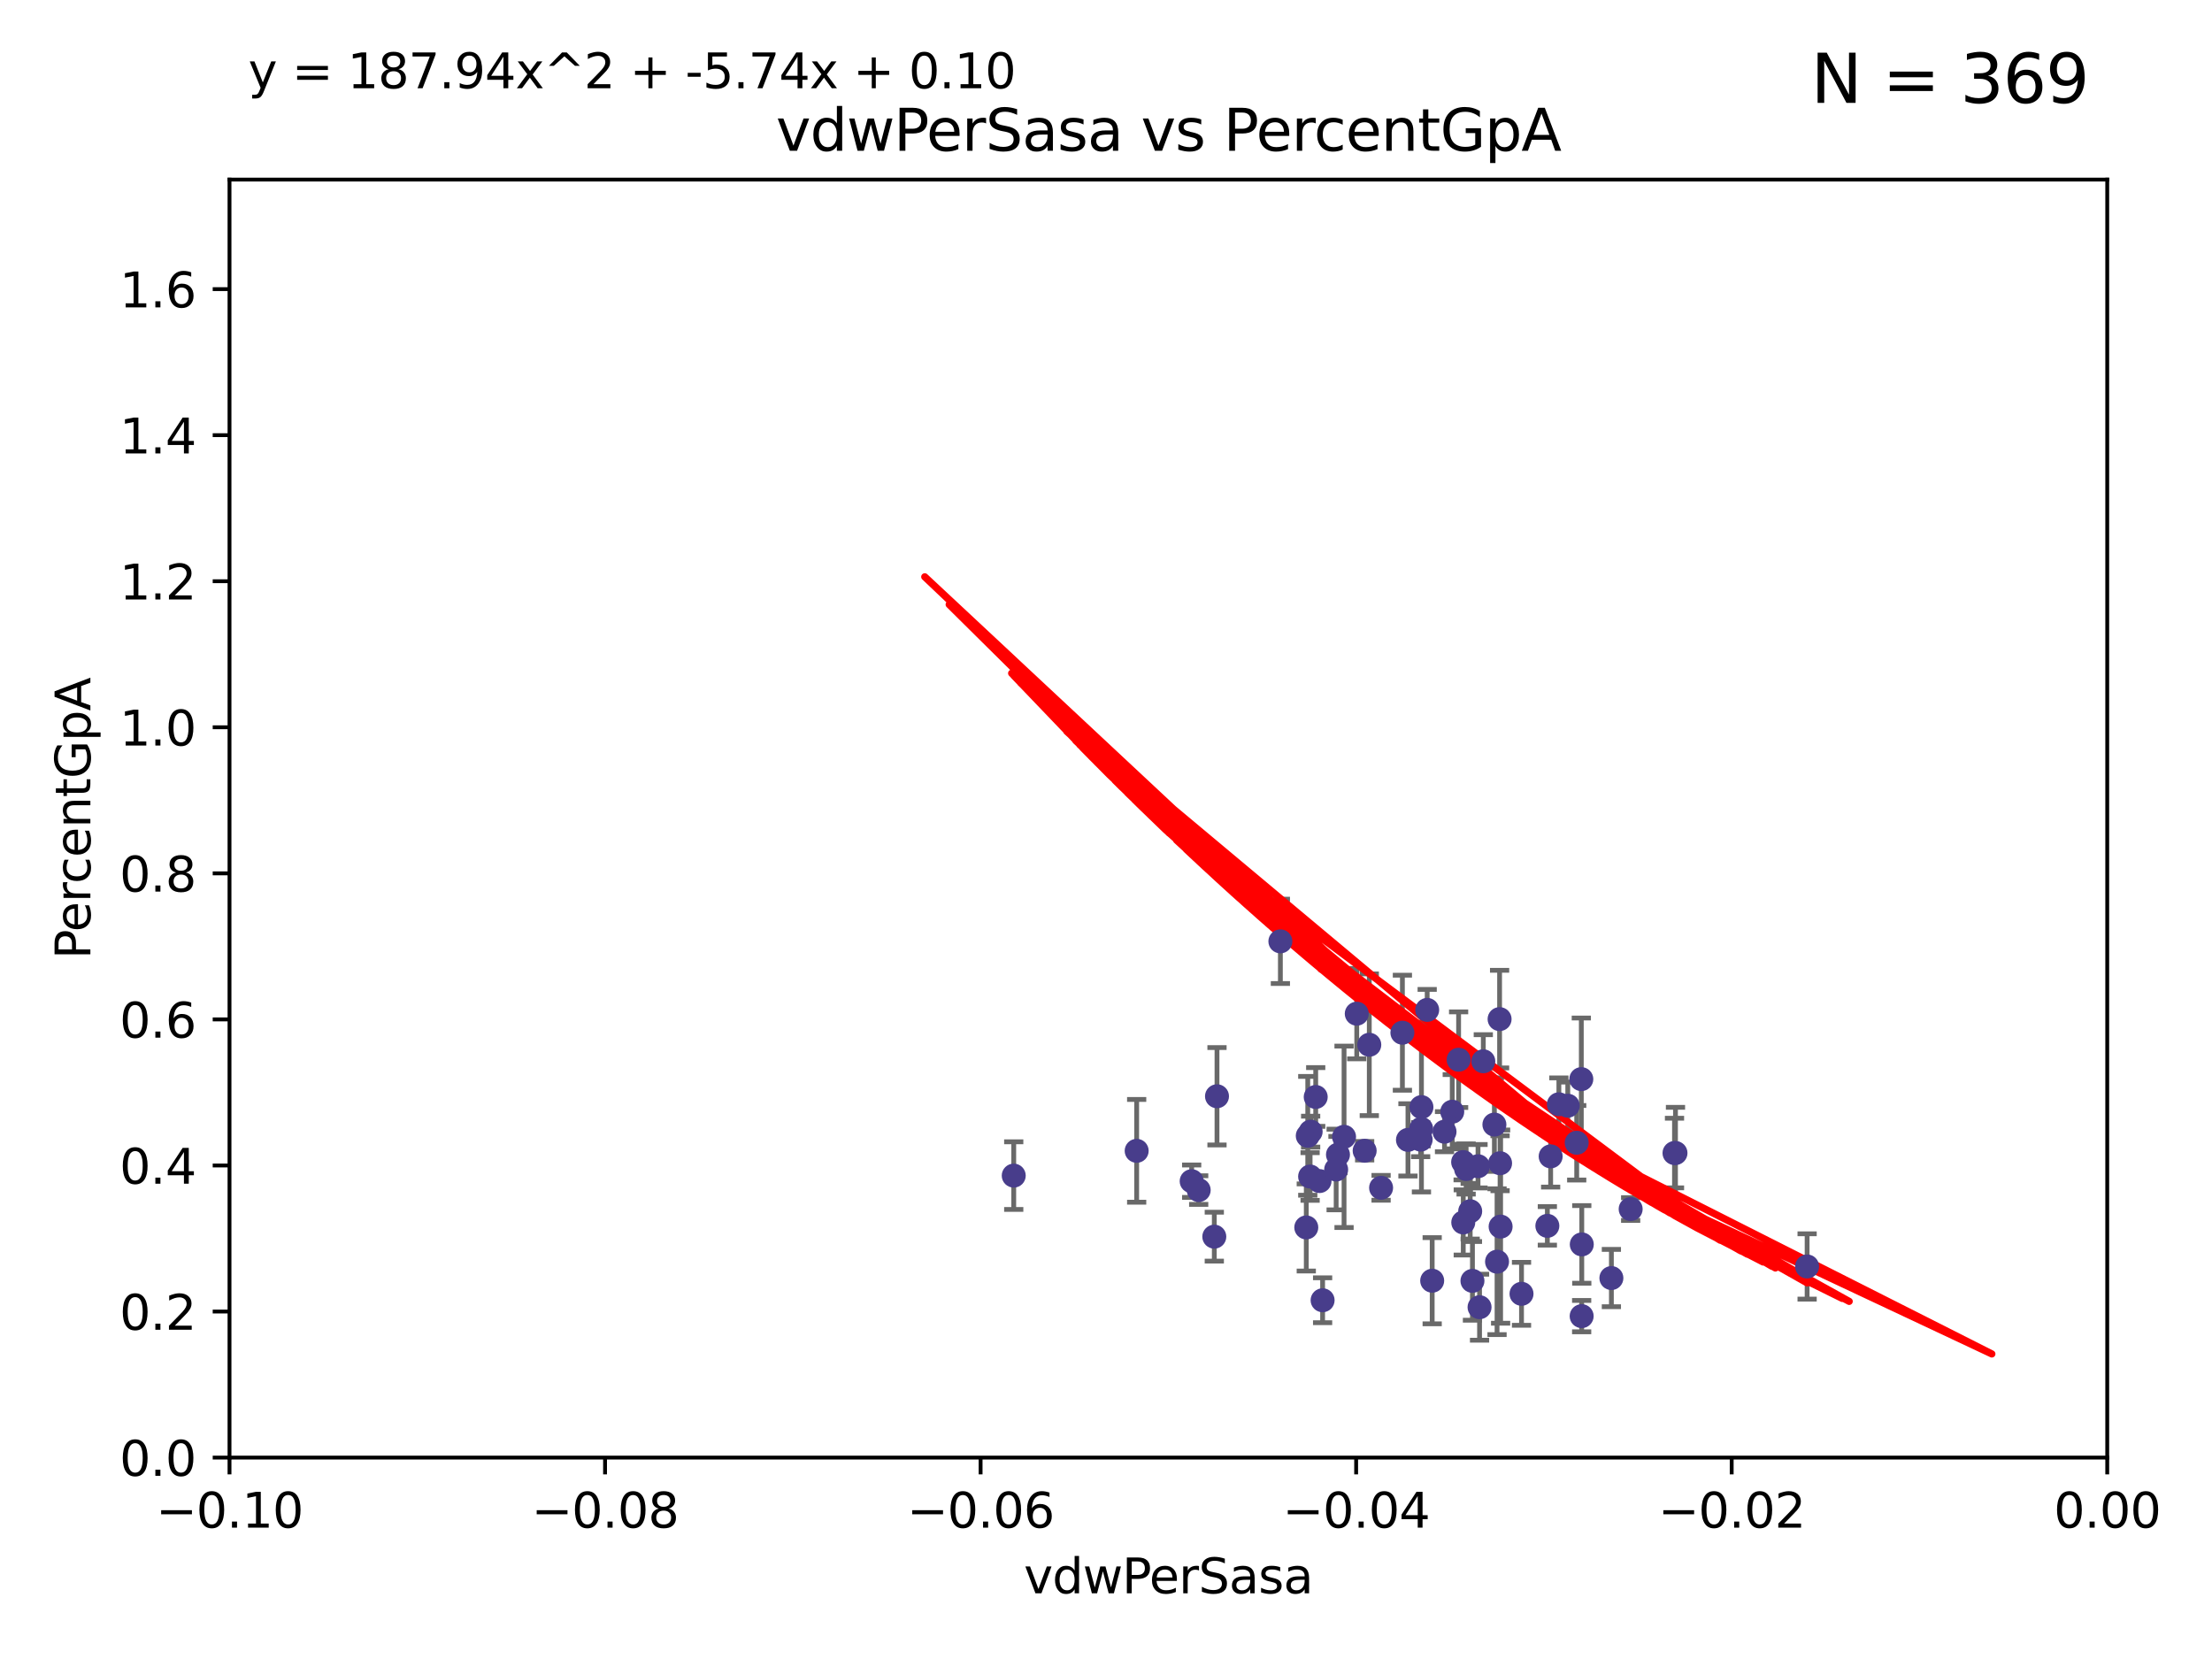<?xml version="1.0" encoding="utf-8" standalone="no"?>
<!DOCTYPE svg PUBLIC "-//W3C//DTD SVG 1.1//EN"
  "http://www.w3.org/Graphics/SVG/1.1/DTD/svg11.dtd">
<svg xmlns:xlink="http://www.w3.org/1999/xlink" width="460.8pt" height="345.6pt" viewBox="0 0 460.8 345.6" xmlns="http://www.w3.org/2000/svg" version="1.1">
 <defs>
  <style type="text/css">*{stroke-linejoin: round; stroke-linecap: butt}</style>
 </defs>
 <g id="figure_1">
  <g id="patch_1">
   <path d="M 0 345.6 
L 460.8 345.6 
L 460.8 0 
L 0 0 
z
" style="fill: #ffffff"/>
  </g>
  <g id="axes_1">
   <g id="patch_2">
    <path d="M 47.81 303.64 
L 438.975 303.64 
L 438.975 37.411 
L 47.81 37.411 
z
" style="fill: #ffffff"/>
   </g>
   <g id="PathCollection_1">
    <defs>
     <path id="m893c1c47be" d="M 0 1.118 
C 0.297 1.118 0.581 1 0.791 0.791 
C 1 0.581 1.118 0.297 1.118 0 
C 1.118 -0.297 1 -0.581 0.791 -0.791 
C 0.581 -1 0.297 -1.118 0 -1.118 
C -0.297 -1.118 -0.581 -1 -0.791 -0.791 
C -1 -0.581 -1.118 -0.297 -1.118 0 
C -1.118 0.297 -1 0.581 -0.791 0.791 
C -0.581 1 -0.297 1.118 0 1.118 
z
" style="stroke: #483d8b"/>
    </defs>
    <g clip-path="url(#p4c12f21aec)">
     <use xlink:href="#m893c1c47be" x="296.113" y="230.633" style="fill: #483d8b; stroke: #483d8b"/>
     <use xlink:href="#m893c1c47be" x="323.029" y="240.895" style="fill: #483d8b; stroke: #483d8b"/>
     <use xlink:href="#m893c1c47be" x="293.304" y="237.457" style="fill: #483d8b; stroke: #483d8b"/>
     <use xlink:href="#m893c1c47be" x="248.246" y="246.065" style="fill: #483d8b; stroke: #483d8b"/>
     <use xlink:href="#m893c1c47be" x="308.218" y="272.317" style="fill: #483d8b; stroke: #483d8b"/>
     <use xlink:href="#m893c1c47be" x="298.35" y="266.796" style="fill: #483d8b; stroke: #483d8b"/>
     <use xlink:href="#m893c1c47be" x="273.031" y="235.743" style="fill: #483d8b; stroke: #483d8b"/>
     <use xlink:href="#m893c1c47be" x="266.727" y="196.101" style="fill: #483d8b; stroke: #483d8b"/>
     <use xlink:href="#m893c1c47be" x="309" y="221.086" style="fill: #483d8b; stroke: #483d8b"/>
     <use xlink:href="#m893c1c47be" x="316.96" y="269.524" style="fill: #483d8b; stroke: #483d8b"/>
     <use xlink:href="#m893c1c47be" x="328.456" y="238.057" style="fill: #483d8b; stroke: #483d8b"/>
     <use xlink:href="#m893c1c47be" x="324.742" y="230.041" style="fill: #483d8b; stroke: #483d8b"/>
     <use xlink:href="#m893c1c47be" x="303.855" y="220.755" style="fill: #483d8b; stroke: #483d8b"/>
     <use xlink:href="#m893c1c47be" x="296.058" y="235.149" style="fill: #483d8b; stroke: #483d8b"/>
     <use xlink:href="#m893c1c47be" x="272.431" y="236.611" style="fill: #483d8b; stroke: #483d8b"/>
     <use xlink:href="#m893c1c47be" x="275.523" y="270.866" style="fill: #483d8b; stroke: #483d8b"/>
     <use xlink:href="#m893c1c47be" x="304.799" y="242.083" style="fill: #483d8b; stroke: #483d8b"/>
     <use xlink:href="#m893c1c47be" x="285.248" y="217.643" style="fill: #483d8b; stroke: #483d8b"/>
     <use xlink:href="#m893c1c47be" x="312.605" y="255.525" style="fill: #483d8b; stroke: #483d8b"/>
     <use xlink:href="#m893c1c47be" x="307.898" y="242.946" style="fill: #483d8b; stroke: #483d8b"/>
     <use xlink:href="#m893c1c47be" x="312.392" y="212.298" style="fill: #483d8b; stroke: #483d8b"/>
     <use xlink:href="#m893c1c47be" x="311.31" y="234.273" style="fill: #483d8b; stroke: #483d8b"/>
     <use xlink:href="#m893c1c47be" x="295.948" y="237.401" style="fill: #483d8b; stroke: #483d8b"/>
     <use xlink:href="#m893c1c47be" x="284.282" y="239.718" style="fill: #483d8b; stroke: #483d8b"/>
     <use xlink:href="#m893c1c47be" x="292.145" y="215.133" style="fill: #483d8b; stroke: #483d8b"/>
     <use xlink:href="#m893c1c47be" x="349.034" y="240.195" style="fill: #483d8b; stroke: #483d8b"/>
     <use xlink:href="#m893c1c47be" x="304.825" y="254.659" style="fill: #483d8b; stroke: #483d8b"/>
     <use xlink:href="#m893c1c47be" x="306.739" y="266.829" style="fill: #483d8b; stroke: #483d8b"/>
     <use xlink:href="#m893c1c47be" x="252.961" y="257.619" style="fill: #483d8b; stroke: #483d8b"/>
     <use xlink:href="#m893c1c47be" x="339.696" y="251.868" style="fill: #483d8b; stroke: #483d8b"/>
     <use xlink:href="#m893c1c47be" x="249.71" y="247.914" style="fill: #483d8b; stroke: #483d8b"/>
     <use xlink:href="#m893c1c47be" x="329.416" y="224.801" style="fill: #483d8b; stroke: #483d8b"/>
     <use xlink:href="#m893c1c47be" x="272.122" y="255.697" style="fill: #483d8b; stroke: #483d8b"/>
     <use xlink:href="#m893c1c47be" x="278.724" y="240.536" style="fill: #483d8b; stroke: #483d8b"/>
     <use xlink:href="#m893c1c47be" x="329.514" y="259.232" style="fill: #483d8b; stroke: #483d8b"/>
     <use xlink:href="#m893c1c47be" x="312.495" y="242.322" style="fill: #483d8b; stroke: #483d8b"/>
     <use xlink:href="#m893c1c47be" x="272.92" y="245.092" style="fill: #483d8b; stroke: #483d8b"/>
     <use xlink:href="#m893c1c47be" x="348.83" y="240.201" style="fill: #483d8b; stroke: #483d8b"/>
     <use xlink:href="#m893c1c47be" x="326.597" y="230.341" style="fill: #483d8b; stroke: #483d8b"/>
     <use xlink:href="#m893c1c47be" x="329.488" y="274.173" style="fill: #483d8b; stroke: #483d8b"/>
     <use xlink:href="#m893c1c47be" x="306.267" y="252.325" style="fill: #483d8b; stroke: #483d8b"/>
     <use xlink:href="#m893c1c47be" x="302.53" y="231.593" style="fill: #483d8b; stroke: #483d8b"/>
     <use xlink:href="#m893c1c47be" x="274.879" y="246.038" style="fill: #483d8b; stroke: #483d8b"/>
     <use xlink:href="#m893c1c47be" x="282.637" y="211.17" style="fill: #483d8b; stroke: #483d8b"/>
     <use xlink:href="#m893c1c47be" x="274.087" y="228.519" style="fill: #483d8b; stroke: #483d8b"/>
     <use xlink:href="#m893c1c47be" x="305.421" y="243.527" style="fill: #483d8b; stroke: #483d8b"/>
     <use xlink:href="#m893c1c47be" x="253.522" y="228.37" style="fill: #483d8b; stroke: #483d8b"/>
     <use xlink:href="#m893c1c47be" x="300.921" y="235.754" style="fill: #483d8b; stroke: #483d8b"/>
     <use xlink:href="#m893c1c47be" x="278.346" y="243.632" style="fill: #483d8b; stroke: #483d8b"/>
     <use xlink:href="#m893c1c47be" x="287.707" y="247.442" style="fill: #483d8b; stroke: #483d8b"/>
     <use xlink:href="#m893c1c47be" x="311.862" y="262.831" style="fill: #483d8b; stroke: #483d8b"/>
     <use xlink:href="#m893c1c47be" x="297.308" y="210.38" style="fill: #483d8b; stroke: #483d8b"/>
     <use xlink:href="#m893c1c47be" x="236.789" y="239.74" style="fill: #483d8b; stroke: #483d8b"/>
     <use xlink:href="#m893c1c47be" x="211.18" y="244.902" style="fill: #483d8b; stroke: #483d8b"/>
     <use xlink:href="#m893c1c47be" x="322.342" y="255.369" style="fill: #483d8b; stroke: #483d8b"/>
     <use xlink:href="#m893c1c47be" x="376.455" y="263.828" style="fill: #483d8b; stroke: #483d8b"/>
     <use xlink:href="#m893c1c47be" x="335.681" y="266.242" style="fill: #483d8b; stroke: #483d8b"/>
     <use xlink:href="#m893c1c47be" x="279.991" y="236.819" style="fill: #483d8b; stroke: #483d8b"/>
    </g>
   </g>
   <g id="matplotlib.axis_1">
    <g id="xtick_1">
     <g id="line2d_1">
      <defs>
       <path id="ma56f06092c" d="M 0 0 
L 0 3.5 
" style="stroke: #000000; stroke-width: 0.8"/>
      </defs>
      <g>
       <use xlink:href="#ma56f06092c" x="47.81" y="303.64" style="stroke: #000000; stroke-width: 0.8"/>
      </g>
     </g>
     <g id="text_1">
      <!-- −0.10 -->
      <g transform="translate(32.487 318.238)scale(0.1 -0.1)">
       <defs>
        <path id="DejaVuSans-2212" d="M 678 2272 
L 4684 2272 
L 4684 1741 
L 678 1741 
L 678 2272 
z
" transform="scale(0.016)"/>
        <path id="DejaVuSans-30" d="M 2034 4250 
Q 1547 4250 1301 3770 
Q 1056 3291 1056 2328 
Q 1056 1369 1301 889 
Q 1547 409 2034 409 
Q 2525 409 2770 889 
Q 3016 1369 3016 2328 
Q 3016 3291 2770 3770 
Q 2525 4250 2034 4250 
z
M 2034 4750 
Q 2819 4750 3233 4129 
Q 3647 3509 3647 2328 
Q 3647 1150 3233 529 
Q 2819 -91 2034 -91 
Q 1250 -91 836 529 
Q 422 1150 422 2328 
Q 422 3509 836 4129 
Q 1250 4750 2034 4750 
z
" transform="scale(0.016)"/>
        <path id="DejaVuSans-2e" d="M 684 794 
L 1344 794 
L 1344 0 
L 684 0 
L 684 794 
z
" transform="scale(0.016)"/>
        <path id="DejaVuSans-31" d="M 794 531 
L 1825 531 
L 1825 4091 
L 703 3866 
L 703 4441 
L 1819 4666 
L 2450 4666 
L 2450 531 
L 3481 531 
L 3481 0 
L 794 0 
L 794 531 
z
" transform="scale(0.016)"/>
       </defs>
       <use xlink:href="#DejaVuSans-2212"/>
       <use xlink:href="#DejaVuSans-30" x="83.789"/>
       <use xlink:href="#DejaVuSans-2e" x="147.412"/>
       <use xlink:href="#DejaVuSans-31" x="179.199"/>
       <use xlink:href="#DejaVuSans-30" x="242.822"/>
      </g>
     </g>
    </g>
    <g id="xtick_2">
     <g id="line2d_2">
      <g>
       <use xlink:href="#ma56f06092c" x="126.043" y="303.64" style="stroke: #000000; stroke-width: 0.8"/>
      </g>
     </g>
     <g id="text_2">
      <!-- −0.08 -->
      <g transform="translate(110.72 318.238)scale(0.1 -0.1)">
       <defs>
        <path id="DejaVuSans-38" d="M 2034 2216 
Q 1584 2216 1326 1975 
Q 1069 1734 1069 1313 
Q 1069 891 1326 650 
Q 1584 409 2034 409 
Q 2484 409 2743 651 
Q 3003 894 3003 1313 
Q 3003 1734 2745 1975 
Q 2488 2216 2034 2216 
z
M 1403 2484 
Q 997 2584 770 2862 
Q 544 3141 544 3541 
Q 544 4100 942 4425 
Q 1341 4750 2034 4750 
Q 2731 4750 3128 4425 
Q 3525 4100 3525 3541 
Q 3525 3141 3298 2862 
Q 3072 2584 2669 2484 
Q 3125 2378 3379 2068 
Q 3634 1759 3634 1313 
Q 3634 634 3220 271 
Q 2806 -91 2034 -91 
Q 1263 -91 848 271 
Q 434 634 434 1313 
Q 434 1759 690 2068 
Q 947 2378 1403 2484 
z
M 1172 3481 
Q 1172 3119 1398 2916 
Q 1625 2713 2034 2713 
Q 2441 2713 2670 2916 
Q 2900 3119 2900 3481 
Q 2900 3844 2670 4047 
Q 2441 4250 2034 4250 
Q 1625 4250 1398 4047 
Q 1172 3844 1172 3481 
z
" transform="scale(0.016)"/>
       </defs>
       <use xlink:href="#DejaVuSans-2212"/>
       <use xlink:href="#DejaVuSans-30" x="83.789"/>
       <use xlink:href="#DejaVuSans-2e" x="147.412"/>
       <use xlink:href="#DejaVuSans-30" x="179.199"/>
       <use xlink:href="#DejaVuSans-38" x="242.822"/>
      </g>
     </g>
    </g>
    <g id="xtick_3">
     <g id="line2d_3">
      <g>
       <use xlink:href="#ma56f06092c" x="204.276" y="303.64" style="stroke: #000000; stroke-width: 0.8"/>
      </g>
     </g>
     <g id="text_3">
      <!-- −0.06 -->
      <g transform="translate(188.953 318.238)scale(0.1 -0.1)">
       <defs>
        <path id="DejaVuSans-36" d="M 2113 2584 
Q 1688 2584 1439 2293 
Q 1191 2003 1191 1497 
Q 1191 994 1439 701 
Q 1688 409 2113 409 
Q 2538 409 2786 701 
Q 3034 994 3034 1497 
Q 3034 2003 2786 2293 
Q 2538 2584 2113 2584 
z
M 3366 4563 
L 3366 3988 
Q 3128 4100 2886 4159 
Q 2644 4219 2406 4219 
Q 1781 4219 1451 3797 
Q 1122 3375 1075 2522 
Q 1259 2794 1537 2939 
Q 1816 3084 2150 3084 
Q 2853 3084 3261 2657 
Q 3669 2231 3669 1497 
Q 3669 778 3244 343 
Q 2819 -91 2113 -91 
Q 1303 -91 875 529 
Q 447 1150 447 2328 
Q 447 3434 972 4092 
Q 1497 4750 2381 4750 
Q 2619 4750 2861 4703 
Q 3103 4656 3366 4563 
z
" transform="scale(0.016)"/>
       </defs>
       <use xlink:href="#DejaVuSans-2212"/>
       <use xlink:href="#DejaVuSans-30" x="83.789"/>
       <use xlink:href="#DejaVuSans-2e" x="147.412"/>
       <use xlink:href="#DejaVuSans-30" x="179.199"/>
       <use xlink:href="#DejaVuSans-36" x="242.822"/>
      </g>
     </g>
    </g>
    <g id="xtick_4">
     <g id="line2d_4">
      <g>
       <use xlink:href="#ma56f06092c" x="282.509" y="303.64" style="stroke: #000000; stroke-width: 0.8"/>
      </g>
     </g>
     <g id="text_4">
      <!-- −0.04 -->
      <g transform="translate(267.186 318.238)scale(0.1 -0.1)">
       <defs>
        <path id="DejaVuSans-34" d="M 2419 4116 
L 825 1625 
L 2419 1625 
L 2419 4116 
z
M 2253 4666 
L 3047 4666 
L 3047 1625 
L 3713 1625 
L 3713 1100 
L 3047 1100 
L 3047 0 
L 2419 0 
L 2419 1100 
L 313 1100 
L 313 1709 
L 2253 4666 
z
" transform="scale(0.016)"/>
       </defs>
       <use xlink:href="#DejaVuSans-2212"/>
       <use xlink:href="#DejaVuSans-30" x="83.789"/>
       <use xlink:href="#DejaVuSans-2e" x="147.412"/>
       <use xlink:href="#DejaVuSans-30" x="179.199"/>
       <use xlink:href="#DejaVuSans-34" x="242.822"/>
      </g>
     </g>
    </g>
    <g id="xtick_5">
     <g id="line2d_5">
      <g>
       <use xlink:href="#ma56f06092c" x="360.742" y="303.64" style="stroke: #000000; stroke-width: 0.8"/>
      </g>
     </g>
     <g id="text_5">
      <!-- −0.02 -->
      <g transform="translate(345.419 318.238)scale(0.1 -0.1)">
       <defs>
        <path id="DejaVuSans-32" d="M 1228 531 
L 3431 531 
L 3431 0 
L 469 0 
L 469 531 
Q 828 903 1448 1529 
Q 2069 2156 2228 2338 
Q 2531 2678 2651 2914 
Q 2772 3150 2772 3378 
Q 2772 3750 2511 3984 
Q 2250 4219 1831 4219 
Q 1534 4219 1204 4116 
Q 875 4013 500 3803 
L 500 4441 
Q 881 4594 1212 4672 
Q 1544 4750 1819 4750 
Q 2544 4750 2975 4387 
Q 3406 4025 3406 3419 
Q 3406 3131 3298 2873 
Q 3191 2616 2906 2266 
Q 2828 2175 2409 1742 
Q 1991 1309 1228 531 
z
" transform="scale(0.016)"/>
       </defs>
       <use xlink:href="#DejaVuSans-2212"/>
       <use xlink:href="#DejaVuSans-30" x="83.789"/>
       <use xlink:href="#DejaVuSans-2e" x="147.412"/>
       <use xlink:href="#DejaVuSans-30" x="179.199"/>
       <use xlink:href="#DejaVuSans-32" x="242.822"/>
      </g>
     </g>
    </g>
    <g id="xtick_6">
     <g id="line2d_6">
      <g>
       <use xlink:href="#ma56f06092c" x="438.975" y="303.64" style="stroke: #000000; stroke-width: 0.8"/>
      </g>
     </g>
     <g id="text_6">
      <!-- 0.00 -->
      <g transform="translate(427.842 318.238)scale(0.1 -0.1)">
       <use xlink:href="#DejaVuSans-30"/>
       <use xlink:href="#DejaVuSans-2e" x="63.623"/>
       <use xlink:href="#DejaVuSans-30" x="95.41"/>
       <use xlink:href="#DejaVuSans-30" x="159.033"/>
      </g>
     </g>
    </g>
    <g id="text_7">
     <!-- vdwPerSasa -->
     <g transform="translate(213.297 331.917)scale(0.1 -0.1)">
      <defs>
       <path id="DejaVuSans-76" d="M 191 3500 
L 800 3500 
L 1894 563 
L 2988 3500 
L 3597 3500 
L 2284 0 
L 1503 0 
L 191 3500 
z
" transform="scale(0.016)"/>
       <path id="DejaVuSans-64" d="M 2906 2969 
L 2906 4863 
L 3481 4863 
L 3481 0 
L 2906 0 
L 2906 525 
Q 2725 213 2448 61 
Q 2172 -91 1784 -91 
Q 1150 -91 751 415 
Q 353 922 353 1747 
Q 353 2572 751 3078 
Q 1150 3584 1784 3584 
Q 2172 3584 2448 3432 
Q 2725 3281 2906 2969 
z
M 947 1747 
Q 947 1113 1208 752 
Q 1469 391 1925 391 
Q 2381 391 2643 752 
Q 2906 1113 2906 1747 
Q 2906 2381 2643 2742 
Q 2381 3103 1925 3103 
Q 1469 3103 1208 2742 
Q 947 2381 947 1747 
z
" transform="scale(0.016)"/>
       <path id="DejaVuSans-77" d="M 269 3500 
L 844 3500 
L 1563 769 
L 2278 3500 
L 2956 3500 
L 3675 769 
L 4391 3500 
L 4966 3500 
L 4050 0 
L 3372 0 
L 2619 2869 
L 1863 0 
L 1184 0 
L 269 3500 
z
" transform="scale(0.016)"/>
       <path id="DejaVuSans-50" d="M 1259 4147 
L 1259 2394 
L 2053 2394 
Q 2494 2394 2734 2622 
Q 2975 2850 2975 3272 
Q 2975 3691 2734 3919 
Q 2494 4147 2053 4147 
L 1259 4147 
z
M 628 4666 
L 2053 4666 
Q 2838 4666 3239 4311 
Q 3641 3956 3641 3272 
Q 3641 2581 3239 2228 
Q 2838 1875 2053 1875 
L 1259 1875 
L 1259 0 
L 628 0 
L 628 4666 
z
" transform="scale(0.016)"/>
       <path id="DejaVuSans-65" d="M 3597 1894 
L 3597 1613 
L 953 1613 
Q 991 1019 1311 708 
Q 1631 397 2203 397 
Q 2534 397 2845 478 
Q 3156 559 3463 722 
L 3463 178 
Q 3153 47 2828 -22 
Q 2503 -91 2169 -91 
Q 1331 -91 842 396 
Q 353 884 353 1716 
Q 353 2575 817 3079 
Q 1281 3584 2069 3584 
Q 2775 3584 3186 3129 
Q 3597 2675 3597 1894 
z
M 3022 2063 
Q 3016 2534 2758 2815 
Q 2500 3097 2075 3097 
Q 1594 3097 1305 2825 
Q 1016 2553 972 2059 
L 3022 2063 
z
" transform="scale(0.016)"/>
       <path id="DejaVuSans-72" d="M 2631 2963 
Q 2534 3019 2420 3045 
Q 2306 3072 2169 3072 
Q 1681 3072 1420 2755 
Q 1159 2438 1159 1844 
L 1159 0 
L 581 0 
L 581 3500 
L 1159 3500 
L 1159 2956 
Q 1341 3275 1631 3429 
Q 1922 3584 2338 3584 
Q 2397 3584 2469 3576 
Q 2541 3569 2628 3553 
L 2631 2963 
z
" transform="scale(0.016)"/>
       <path id="DejaVuSans-53" d="M 3425 4513 
L 3425 3897 
Q 3066 4069 2747 4153 
Q 2428 4238 2131 4238 
Q 1616 4238 1336 4038 
Q 1056 3838 1056 3469 
Q 1056 3159 1242 3001 
Q 1428 2844 1947 2747 
L 2328 2669 
Q 3034 2534 3370 2195 
Q 3706 1856 3706 1288 
Q 3706 609 3251 259 
Q 2797 -91 1919 -91 
Q 1588 -91 1214 -16 
Q 841 59 441 206 
L 441 856 
Q 825 641 1194 531 
Q 1563 422 1919 422 
Q 2459 422 2753 634 
Q 3047 847 3047 1241 
Q 3047 1584 2836 1778 
Q 2625 1972 2144 2069 
L 1759 2144 
Q 1053 2284 737 2584 
Q 422 2884 422 3419 
Q 422 4038 858 4394 
Q 1294 4750 2059 4750 
Q 2388 4750 2728 4690 
Q 3069 4631 3425 4513 
z
" transform="scale(0.016)"/>
       <path id="DejaVuSans-61" d="M 2194 1759 
Q 1497 1759 1228 1600 
Q 959 1441 959 1056 
Q 959 750 1161 570 
Q 1363 391 1709 391 
Q 2188 391 2477 730 
Q 2766 1069 2766 1631 
L 2766 1759 
L 2194 1759 
z
M 3341 1997 
L 3341 0 
L 2766 0 
L 2766 531 
Q 2569 213 2275 61 
Q 1981 -91 1556 -91 
Q 1019 -91 701 211 
Q 384 513 384 1019 
Q 384 1609 779 1909 
Q 1175 2209 1959 2209 
L 2766 2209 
L 2766 2266 
Q 2766 2663 2505 2880 
Q 2244 3097 1772 3097 
Q 1472 3097 1187 3025 
Q 903 2953 641 2809 
L 641 3341 
Q 956 3463 1253 3523 
Q 1550 3584 1831 3584 
Q 2591 3584 2966 3190 
Q 3341 2797 3341 1997 
z
" transform="scale(0.016)"/>
       <path id="DejaVuSans-73" d="M 2834 3397 
L 2834 2853 
Q 2591 2978 2328 3040 
Q 2066 3103 1784 3103 
Q 1356 3103 1142 2972 
Q 928 2841 928 2578 
Q 928 2378 1081 2264 
Q 1234 2150 1697 2047 
L 1894 2003 
Q 2506 1872 2764 1633 
Q 3022 1394 3022 966 
Q 3022 478 2636 193 
Q 2250 -91 1575 -91 
Q 1294 -91 989 -36 
Q 684 19 347 128 
L 347 722 
Q 666 556 975 473 
Q 1284 391 1588 391 
Q 1994 391 2212 530 
Q 2431 669 2431 922 
Q 2431 1156 2273 1281 
Q 2116 1406 1581 1522 
L 1381 1569 
Q 847 1681 609 1914 
Q 372 2147 372 2553 
Q 372 3047 722 3315 
Q 1072 3584 1716 3584 
Q 2034 3584 2315 3537 
Q 2597 3491 2834 3397 
z
" transform="scale(0.016)"/>
      </defs>
      <use xlink:href="#DejaVuSans-76"/>
      <use xlink:href="#DejaVuSans-64" x="59.18"/>
      <use xlink:href="#DejaVuSans-77" x="122.656"/>
      <use xlink:href="#DejaVuSans-50" x="204.443"/>
      <use xlink:href="#DejaVuSans-65" x="261.121"/>
      <use xlink:href="#DejaVuSans-72" x="322.645"/>
      <use xlink:href="#DejaVuSans-53" x="363.758"/>
      <use xlink:href="#DejaVuSans-61" x="427.234"/>
      <use xlink:href="#DejaVuSans-73" x="488.514"/>
      <use xlink:href="#DejaVuSans-61" x="540.613"/>
     </g>
    </g>
   </g>
   <g id="matplotlib.axis_2">
    <g id="ytick_1">
     <g id="line2d_7">
      <defs>
       <path id="m2c32871c0f" d="M 0 0 
L -3.5 0 
" style="stroke: #000000; stroke-width: 0.8"/>
      </defs>
      <g>
       <use xlink:href="#m2c32871c0f" x="47.81" y="303.64" style="stroke: #000000; stroke-width: 0.8"/>
      </g>
     </g>
     <g id="text_8">
      <!-- 0.0 -->
      <g transform="translate(24.907 307.439)scale(0.1 -0.1)">
       <use xlink:href="#DejaVuSans-30"/>
       <use xlink:href="#DejaVuSans-2e" x="63.623"/>
       <use xlink:href="#DejaVuSans-30" x="95.41"/>
      </g>
     </g>
    </g>
    <g id="ytick_2">
     <g id="line2d_8">
      <g>
       <use xlink:href="#m2c32871c0f" x="47.81" y="273.214" style="stroke: #000000; stroke-width: 0.8"/>
      </g>
     </g>
     <g id="text_9">
      <!-- 0.2 -->
      <g transform="translate(24.907 277.013)scale(0.1 -0.1)">
       <use xlink:href="#DejaVuSans-30"/>
       <use xlink:href="#DejaVuSans-2e" x="63.623"/>
       <use xlink:href="#DejaVuSans-32" x="95.41"/>
      </g>
     </g>
    </g>
    <g id="ytick_3">
     <g id="line2d_9">
      <g>
       <use xlink:href="#m2c32871c0f" x="47.81" y="242.788" style="stroke: #000000; stroke-width: 0.8"/>
      </g>
     </g>
     <g id="text_10">
      <!-- 0.4 -->
      <g transform="translate(24.907 246.587)scale(0.1 -0.1)">
       <use xlink:href="#DejaVuSans-30"/>
       <use xlink:href="#DejaVuSans-2e" x="63.623"/>
       <use xlink:href="#DejaVuSans-34" x="95.41"/>
      </g>
     </g>
    </g>
    <g id="ytick_4">
     <g id="line2d_10">
      <g>
       <use xlink:href="#m2c32871c0f" x="47.81" y="212.362" style="stroke: #000000; stroke-width: 0.8"/>
      </g>
     </g>
     <g id="text_11">
      <!-- 0.6 -->
      <g transform="translate(24.907 216.161)scale(0.1 -0.1)">
       <use xlink:href="#DejaVuSans-30"/>
       <use xlink:href="#DejaVuSans-2e" x="63.623"/>
       <use xlink:href="#DejaVuSans-36" x="95.41"/>
      </g>
     </g>
    </g>
    <g id="ytick_5">
     <g id="line2d_11">
      <g>
       <use xlink:href="#m2c32871c0f" x="47.81" y="181.935" style="stroke: #000000; stroke-width: 0.8"/>
      </g>
     </g>
     <g id="text_12">
      <!-- 0.8 -->
      <g transform="translate(24.907 185.735)scale(0.1 -0.1)">
       <use xlink:href="#DejaVuSans-30"/>
       <use xlink:href="#DejaVuSans-2e" x="63.623"/>
       <use xlink:href="#DejaVuSans-38" x="95.41"/>
      </g>
     </g>
    </g>
    <g id="ytick_6">
     <g id="line2d_12">
      <g>
       <use xlink:href="#m2c32871c0f" x="47.81" y="151.509" style="stroke: #000000; stroke-width: 0.8"/>
      </g>
     </g>
     <g id="text_13">
      <!-- 1.0 -->
      <g transform="translate(24.907 155.308)scale(0.1 -0.1)">
       <use xlink:href="#DejaVuSans-31"/>
       <use xlink:href="#DejaVuSans-2e" x="63.623"/>
       <use xlink:href="#DejaVuSans-30" x="95.41"/>
      </g>
     </g>
    </g>
    <g id="ytick_7">
     <g id="line2d_13">
      <g>
       <use xlink:href="#m2c32871c0f" x="47.81" y="121.083" style="stroke: #000000; stroke-width: 0.8"/>
      </g>
     </g>
     <g id="text_14">
      <!-- 1.2 -->
      <g transform="translate(24.907 124.882)scale(0.1 -0.1)">
       <use xlink:href="#DejaVuSans-31"/>
       <use xlink:href="#DejaVuSans-2e" x="63.623"/>
       <use xlink:href="#DejaVuSans-32" x="95.41"/>
      </g>
     </g>
    </g>
    <g id="ytick_8">
     <g id="line2d_14">
      <g>
       <use xlink:href="#m2c32871c0f" x="47.81" y="90.657" style="stroke: #000000; stroke-width: 0.8"/>
      </g>
     </g>
     <g id="text_15">
      <!-- 1.4 -->
      <g transform="translate(24.907 94.456)scale(0.1 -0.1)">
       <use xlink:href="#DejaVuSans-31"/>
       <use xlink:href="#DejaVuSans-2e" x="63.623"/>
       <use xlink:href="#DejaVuSans-34" x="95.41"/>
      </g>
     </g>
    </g>
    <g id="ytick_9">
     <g id="line2d_15">
      <g>
       <use xlink:href="#m2c32871c0f" x="47.81" y="60.231" style="stroke: #000000; stroke-width: 0.8"/>
      </g>
     </g>
     <g id="text_16">
      <!-- 1.6 -->
      <g transform="translate(24.907 64.03)scale(0.1 -0.1)">
       <use xlink:href="#DejaVuSans-31"/>
       <use xlink:href="#DejaVuSans-2e" x="63.623"/>
       <use xlink:href="#DejaVuSans-36" x="95.41"/>
      </g>
     </g>
    </g>
    <g id="text_17">
     <!-- PercentGpA -->
     <g transform="translate(18.827 199.802)rotate(-90)scale(0.1 -0.1)">
      <defs>
       <path id="DejaVuSans-63" d="M 3122 3366 
L 3122 2828 
Q 2878 2963 2633 3030 
Q 2388 3097 2138 3097 
Q 1578 3097 1268 2742 
Q 959 2388 959 1747 
Q 959 1106 1268 751 
Q 1578 397 2138 397 
Q 2388 397 2633 464 
Q 2878 531 3122 666 
L 3122 134 
Q 2881 22 2623 -34 
Q 2366 -91 2075 -91 
Q 1284 -91 818 406 
Q 353 903 353 1747 
Q 353 2603 823 3093 
Q 1294 3584 2113 3584 
Q 2378 3584 2631 3529 
Q 2884 3475 3122 3366 
z
" transform="scale(0.016)"/>
       <path id="DejaVuSans-6e" d="M 3513 2113 
L 3513 0 
L 2938 0 
L 2938 2094 
Q 2938 2591 2744 2837 
Q 2550 3084 2163 3084 
Q 1697 3084 1428 2787 
Q 1159 2491 1159 1978 
L 1159 0 
L 581 0 
L 581 3500 
L 1159 3500 
L 1159 2956 
Q 1366 3272 1645 3428 
Q 1925 3584 2291 3584 
Q 2894 3584 3203 3211 
Q 3513 2838 3513 2113 
z
" transform="scale(0.016)"/>
       <path id="DejaVuSans-74" d="M 1172 4494 
L 1172 3500 
L 2356 3500 
L 2356 3053 
L 1172 3053 
L 1172 1153 
Q 1172 725 1289 603 
Q 1406 481 1766 481 
L 2356 481 
L 2356 0 
L 1766 0 
Q 1100 0 847 248 
Q 594 497 594 1153 
L 594 3053 
L 172 3053 
L 172 3500 
L 594 3500 
L 594 4494 
L 1172 4494 
z
" transform="scale(0.016)"/>
       <path id="DejaVuSans-47" d="M 3809 666 
L 3809 1919 
L 2778 1919 
L 2778 2438 
L 4434 2438 
L 4434 434 
Q 4069 175 3628 42 
Q 3188 -91 2688 -91 
Q 1594 -91 976 548 
Q 359 1188 359 2328 
Q 359 3472 976 4111 
Q 1594 4750 2688 4750 
Q 3144 4750 3555 4637 
Q 3966 4525 4313 4306 
L 4313 3634 
Q 3963 3931 3569 4081 
Q 3175 4231 2741 4231 
Q 1884 4231 1454 3753 
Q 1025 3275 1025 2328 
Q 1025 1384 1454 906 
Q 1884 428 2741 428 
Q 3075 428 3337 486 
Q 3600 544 3809 666 
z
" transform="scale(0.016)"/>
       <path id="DejaVuSans-70" d="M 1159 525 
L 1159 -1331 
L 581 -1331 
L 581 3500 
L 1159 3500 
L 1159 2969 
Q 1341 3281 1617 3432 
Q 1894 3584 2278 3584 
Q 2916 3584 3314 3078 
Q 3713 2572 3713 1747 
Q 3713 922 3314 415 
Q 2916 -91 2278 -91 
Q 1894 -91 1617 61 
Q 1341 213 1159 525 
z
M 3116 1747 
Q 3116 2381 2855 2742 
Q 2594 3103 2138 3103 
Q 1681 3103 1420 2742 
Q 1159 2381 1159 1747 
Q 1159 1113 1420 752 
Q 1681 391 2138 391 
Q 2594 391 2855 752 
Q 3116 1113 3116 1747 
z
" transform="scale(0.016)"/>
       <path id="DejaVuSans-41" d="M 2188 4044 
L 1331 1722 
L 3047 1722 
L 2188 4044 
z
M 1831 4666 
L 2547 4666 
L 4325 0 
L 3669 0 
L 3244 1197 
L 1141 1197 
L 716 0 
L 50 0 
L 1831 4666 
z
" transform="scale(0.016)"/>
      </defs>
      <use xlink:href="#DejaVuSans-50"/>
      <use xlink:href="#DejaVuSans-65" x="56.678"/>
      <use xlink:href="#DejaVuSans-72" x="118.201"/>
      <use xlink:href="#DejaVuSans-63" x="157.064"/>
      <use xlink:href="#DejaVuSans-65" x="212.045"/>
      <use xlink:href="#DejaVuSans-6e" x="273.568"/>
      <use xlink:href="#DejaVuSans-74" x="336.947"/>
      <use xlink:href="#DejaVuSans-47" x="376.156"/>
      <use xlink:href="#DejaVuSans-70" x="453.646"/>
      <use xlink:href="#DejaVuSans-41" x="517.123"/>
     </g>
    </g>
   </g>
   <g id="LineCollection_1">
    <path d="M 296.113 248.303 
L 296.113 212.962 
" clip-path="url(#p4c12f21aec)" style="fill: none; stroke: #696969"/>
    <path d="M 323.029 247.287 
L 323.029 234.503 
" clip-path="url(#p4c12f21aec)" style="fill: none; stroke: #696969"/>
    <path d="M 293.304 244.987 
L 293.304 229.926 
" clip-path="url(#p4c12f21aec)" style="fill: none; stroke: #696969"/>
    <path d="M 248.246 249.44 
L 248.246 242.69 
" clip-path="url(#p4c12f21aec)" style="fill: none; stroke: #696969"/>
    <path d="M 308.218 279.19 
L 308.218 265.443 
" clip-path="url(#p4c12f21aec)" style="fill: none; stroke: #696969"/>
    <path d="M 298.35 275.77 
L 298.35 257.823 
" clip-path="url(#p4c12f21aec)" style="fill: none; stroke: #696969"/>
    <path d="M 273.031 238.963 
L 273.031 232.522 
" clip-path="url(#p4c12f21aec)" style="fill: none; stroke: #696969"/>
    <path d="M 266.727 204.885 
L 266.727 187.316 
" clip-path="url(#p4c12f21aec)" style="fill: none; stroke: #696969"/>
    <path d="M 309 226.628 
L 309 215.545 
" clip-path="url(#p4c12f21aec)" style="fill: none; stroke: #696969"/>
    <path d="M 316.96 276.078 
L 316.96 262.971 
" clip-path="url(#p4c12f21aec)" style="fill: none; stroke: #696969"/>
    <path d="M 328.456 245.821 
L 328.456 230.293 
" clip-path="url(#p4c12f21aec)" style="fill: none; stroke: #696969"/>
    <path d="M 324.742 235.535 
L 324.742 224.547 
" clip-path="url(#p4c12f21aec)" style="fill: none; stroke: #696969"/>
    <path d="M 303.855 230.715 
L 303.855 210.794 
" clip-path="url(#p4c12f21aec)" style="fill: none; stroke: #696969"/>
    <path d="M 296.058 238.715 
L 296.058 231.583 
" clip-path="url(#p4c12f21aec)" style="fill: none; stroke: #696969"/>
    <path d="M 272.431 248.982 
L 272.431 224.239 
" clip-path="url(#p4c12f21aec)" style="fill: none; stroke: #696969"/>
    <path d="M 275.523 275.544 
L 275.523 266.187 
" clip-path="url(#p4c12f21aec)" style="fill: none; stroke: #696969"/>
    <path d="M 304.799 245.791 
L 304.799 238.375 
" clip-path="url(#p4c12f21aec)" style="fill: none; stroke: #696969"/>
    <path d="M 285.248 232.402 
L 285.248 202.884 
" clip-path="url(#p4c12f21aec)" style="fill: none; stroke: #696969"/>
    <path d="M 312.605 275.65 
L 312.605 235.4 
" clip-path="url(#p4c12f21aec)" style="fill: none; stroke: #696969"/>
    <path d="M 307.898 247.466 
L 307.898 238.426 
" clip-path="url(#p4c12f21aec)" style="fill: none; stroke: #696969"/>
    <path d="M 312.392 222.467 
L 312.392 202.129 
" clip-path="url(#p4c12f21aec)" style="fill: none; stroke: #696969"/>
    <path d="M 311.31 244.016 
L 311.31 224.53 
" clip-path="url(#p4c12f21aec)" style="fill: none; stroke: #696969"/>
    <path d="M 295.948 240.954 
L 295.948 233.848 
" clip-path="url(#p4c12f21aec)" style="fill: none; stroke: #696969"/>
    <path d="M 284.282 241.643 
L 284.282 237.793 
" clip-path="url(#p4c12f21aec)" style="fill: none; stroke: #696969"/>
    <path d="M 292.145 227.117 
L 292.145 203.148 
" clip-path="url(#p4c12f21aec)" style="fill: none; stroke: #696969"/>
    <path d="M 349.034 249.713 
L 349.034 230.678 
" clip-path="url(#p4c12f21aec)" style="fill: none; stroke: #696969"/>
    <path d="M 304.825 261.443 
L 304.825 247.874 
" clip-path="url(#p4c12f21aec)" style="fill: none; stroke: #696969"/>
    <path d="M 306.739 275.027 
L 306.739 258.63 
" clip-path="url(#p4c12f21aec)" style="fill: none; stroke: #696969"/>
    <path d="M 252.961 262.714 
L 252.961 252.525 
" clip-path="url(#p4c12f21aec)" style="fill: none; stroke: #696969"/>
    <path d="M 339.696 254.241 
L 339.696 249.494 
" clip-path="url(#p4c12f21aec)" style="fill: none; stroke: #696969"/>
    <path d="M 249.71 250.895 
L 249.71 244.933 
" clip-path="url(#p4c12f21aec)" style="fill: none; stroke: #696969"/>
    <path d="M 329.416 237.526 
L 329.416 212.075 
" clip-path="url(#p4c12f21aec)" style="fill: none; stroke: #696969"/>
    <path d="M 272.122 264.773 
L 272.122 246.622 
" clip-path="url(#p4c12f21aec)" style="fill: none; stroke: #696969"/>
    <path d="M 278.724 244.332 
L 278.724 236.74 
" clip-path="url(#p4c12f21aec)" style="fill: none; stroke: #696969"/>
    <path d="M 329.514 267.319 
L 329.514 251.145 
" clip-path="url(#p4c12f21aec)" style="fill: none; stroke: #696969"/>
    <path d="M 312.495 248.047 
L 312.495 236.598 
" clip-path="url(#p4c12f21aec)" style="fill: none; stroke: #696969"/>
    <path d="M 272.92 250.055 
L 272.92 240.129 
" clip-path="url(#p4c12f21aec)" style="fill: none; stroke: #696969"/>
    <path d="M 348.83 247.452 
L 348.83 232.95 
" clip-path="url(#p4c12f21aec)" style="fill: none; stroke: #696969"/>
    <path d="M 326.597 235.267 
L 326.597 225.415 
" clip-path="url(#p4c12f21aec)" style="fill: none; stroke: #696969"/>
    <path d="M 329.488 277.439 
L 329.488 270.907 
" clip-path="url(#p4c12f21aec)" style="fill: none; stroke: #696969"/>
    <path d="M 306.267 258.116 
L 306.267 246.533 
" clip-path="url(#p4c12f21aec)" style="fill: none; stroke: #696969"/>
    <path d="M 302.53 239.328 
L 302.53 223.859 
" clip-path="url(#p4c12f21aec)" style="fill: none; stroke: #696969"/>
    <path d="M 274.879 246.804 
L 274.879 245.272 
" clip-path="url(#p4c12f21aec)" style="fill: none; stroke: #696969"/>
    <path d="M 282.637 220.578 
L 282.637 201.763 
" clip-path="url(#p4c12f21aec)" style="fill: none; stroke: #696969"/>
    <path d="M 274.087 234.638 
L 274.087 222.4 
" clip-path="url(#p4c12f21aec)" style="fill: none; stroke: #696969"/>
    <path d="M 305.421 248.753 
L 305.421 238.301 
" clip-path="url(#p4c12f21aec)" style="fill: none; stroke: #696969"/>
    <path d="M 253.522 238.513 
L 253.522 218.226 
" clip-path="url(#p4c12f21aec)" style="fill: none; stroke: #696969"/>
    <path d="M 300.921 239.932 
L 300.921 231.576 
" clip-path="url(#p4c12f21aec)" style="fill: none; stroke: #696969"/>
    <path d="M 278.346 252.037 
L 278.346 235.228 
" clip-path="url(#p4c12f21aec)" style="fill: none; stroke: #696969"/>
    <path d="M 287.707 250.027 
L 287.707 244.858 
" clip-path="url(#p4c12f21aec)" style="fill: none; stroke: #696969"/>
    <path d="M 311.862 278.019 
L 311.862 247.643 
" clip-path="url(#p4c12f21aec)" style="fill: none; stroke: #696969"/>
    <path d="M 297.308 214.649 
L 297.308 206.111 
" clip-path="url(#p4c12f21aec)" style="fill: none; stroke: #696969"/>
    <path d="M 236.789 250.443 
L 236.789 229.037 
" clip-path="url(#p4c12f21aec)" style="fill: none; stroke: #696969"/>
    <path d="M 211.18 251.945 
L 211.18 237.858 
" clip-path="url(#p4c12f21aec)" style="fill: none; stroke: #696969"/>
    <path d="M 322.342 259.382 
L 322.342 251.355 
" clip-path="url(#p4c12f21aec)" style="fill: none; stroke: #696969"/>
    <path d="M 376.455 270.633 
L 376.455 257.024 
" clip-path="url(#p4c12f21aec)" style="fill: none; stroke: #696969"/>
    <path d="M 335.681 272.211 
L 335.681 260.273 
" clip-path="url(#p4c12f21aec)" style="fill: none; stroke: #696969"/>
    <path d="M 279.991 255.714 
L 279.991 217.923 
" clip-path="url(#p4c12f21aec)" style="fill: none; stroke: #696969"/>
   </g>
   <g id="line2d_16">
    <defs>
     <path id="mdd06c65ef8" d="M 2 0 
L -2 -0 
" style="stroke: #696969"/>
    </defs>
    <g clip-path="url(#p4c12f21aec)">
     <use xlink:href="#mdd06c65ef8" x="296.113" y="248.303" style="fill: #696969; stroke: #696969"/>
     <use xlink:href="#mdd06c65ef8" x="323.029" y="247.287" style="fill: #696969; stroke: #696969"/>
     <use xlink:href="#mdd06c65ef8" x="293.304" y="244.987" style="fill: #696969; stroke: #696969"/>
     <use xlink:href="#mdd06c65ef8" x="248.246" y="249.44" style="fill: #696969; stroke: #696969"/>
     <use xlink:href="#mdd06c65ef8" x="308.218" y="279.19" style="fill: #696969; stroke: #696969"/>
     <use xlink:href="#mdd06c65ef8" x="298.35" y="275.77" style="fill: #696969; stroke: #696969"/>
     <use xlink:href="#mdd06c65ef8" x="273.031" y="238.963" style="fill: #696969; stroke: #696969"/>
     <use xlink:href="#mdd06c65ef8" x="266.727" y="204.885" style="fill: #696969; stroke: #696969"/>
     <use xlink:href="#mdd06c65ef8" x="309" y="226.628" style="fill: #696969; stroke: #696969"/>
     <use xlink:href="#mdd06c65ef8" x="316.96" y="276.078" style="fill: #696969; stroke: #696969"/>
     <use xlink:href="#mdd06c65ef8" x="328.456" y="245.821" style="fill: #696969; stroke: #696969"/>
     <use xlink:href="#mdd06c65ef8" x="324.742" y="235.535" style="fill: #696969; stroke: #696969"/>
     <use xlink:href="#mdd06c65ef8" x="303.855" y="230.715" style="fill: #696969; stroke: #696969"/>
     <use xlink:href="#mdd06c65ef8" x="296.058" y="238.715" style="fill: #696969; stroke: #696969"/>
     <use xlink:href="#mdd06c65ef8" x="272.431" y="248.982" style="fill: #696969; stroke: #696969"/>
     <use xlink:href="#mdd06c65ef8" x="275.523" y="275.544" style="fill: #696969; stroke: #696969"/>
     <use xlink:href="#mdd06c65ef8" x="304.799" y="245.791" style="fill: #696969; stroke: #696969"/>
     <use xlink:href="#mdd06c65ef8" x="285.248" y="232.402" style="fill: #696969; stroke: #696969"/>
     <use xlink:href="#mdd06c65ef8" x="312.605" y="275.65" style="fill: #696969; stroke: #696969"/>
     <use xlink:href="#mdd06c65ef8" x="307.898" y="247.466" style="fill: #696969; stroke: #696969"/>
     <use xlink:href="#mdd06c65ef8" x="312.392" y="222.467" style="fill: #696969; stroke: #696969"/>
     <use xlink:href="#mdd06c65ef8" x="311.31" y="244.016" style="fill: #696969; stroke: #696969"/>
     <use xlink:href="#mdd06c65ef8" x="295.948" y="240.954" style="fill: #696969; stroke: #696969"/>
     <use xlink:href="#mdd06c65ef8" x="284.282" y="241.643" style="fill: #696969; stroke: #696969"/>
     <use xlink:href="#mdd06c65ef8" x="292.145" y="227.117" style="fill: #696969; stroke: #696969"/>
     <use xlink:href="#mdd06c65ef8" x="349.034" y="249.713" style="fill: #696969; stroke: #696969"/>
     <use xlink:href="#mdd06c65ef8" x="304.825" y="261.443" style="fill: #696969; stroke: #696969"/>
     <use xlink:href="#mdd06c65ef8" x="306.739" y="275.027" style="fill: #696969; stroke: #696969"/>
     <use xlink:href="#mdd06c65ef8" x="252.961" y="262.714" style="fill: #696969; stroke: #696969"/>
     <use xlink:href="#mdd06c65ef8" x="339.696" y="254.241" style="fill: #696969; stroke: #696969"/>
     <use xlink:href="#mdd06c65ef8" x="249.71" y="250.895" style="fill: #696969; stroke: #696969"/>
     <use xlink:href="#mdd06c65ef8" x="329.416" y="237.526" style="fill: #696969; stroke: #696969"/>
     <use xlink:href="#mdd06c65ef8" x="272.122" y="264.773" style="fill: #696969; stroke: #696969"/>
     <use xlink:href="#mdd06c65ef8" x="278.724" y="244.332" style="fill: #696969; stroke: #696969"/>
     <use xlink:href="#mdd06c65ef8" x="329.514" y="267.319" style="fill: #696969; stroke: #696969"/>
     <use xlink:href="#mdd06c65ef8" x="312.495" y="248.047" style="fill: #696969; stroke: #696969"/>
     <use xlink:href="#mdd06c65ef8" x="272.92" y="250.055" style="fill: #696969; stroke: #696969"/>
     <use xlink:href="#mdd06c65ef8" x="348.83" y="247.452" style="fill: #696969; stroke: #696969"/>
     <use xlink:href="#mdd06c65ef8" x="326.597" y="235.267" style="fill: #696969; stroke: #696969"/>
     <use xlink:href="#mdd06c65ef8" x="329.488" y="277.439" style="fill: #696969; stroke: #696969"/>
     <use xlink:href="#mdd06c65ef8" x="306.267" y="258.116" style="fill: #696969; stroke: #696969"/>
     <use xlink:href="#mdd06c65ef8" x="302.53" y="239.328" style="fill: #696969; stroke: #696969"/>
     <use xlink:href="#mdd06c65ef8" x="274.879" y="246.804" style="fill: #696969; stroke: #696969"/>
     <use xlink:href="#mdd06c65ef8" x="282.637" y="220.578" style="fill: #696969; stroke: #696969"/>
     <use xlink:href="#mdd06c65ef8" x="274.087" y="234.638" style="fill: #696969; stroke: #696969"/>
     <use xlink:href="#mdd06c65ef8" x="305.421" y="248.753" style="fill: #696969; stroke: #696969"/>
     <use xlink:href="#mdd06c65ef8" x="253.522" y="238.513" style="fill: #696969; stroke: #696969"/>
     <use xlink:href="#mdd06c65ef8" x="300.921" y="239.932" style="fill: #696969; stroke: #696969"/>
     <use xlink:href="#mdd06c65ef8" x="278.346" y="252.037" style="fill: #696969; stroke: #696969"/>
     <use xlink:href="#mdd06c65ef8" x="287.707" y="250.027" style="fill: #696969; stroke: #696969"/>
     <use xlink:href="#mdd06c65ef8" x="311.862" y="278.019" style="fill: #696969; stroke: #696969"/>
     <use xlink:href="#mdd06c65ef8" x="297.308" y="214.649" style="fill: #696969; stroke: #696969"/>
     <use xlink:href="#mdd06c65ef8" x="236.789" y="250.443" style="fill: #696969; stroke: #696969"/>
     <use xlink:href="#mdd06c65ef8" x="211.18" y="251.945" style="fill: #696969; stroke: #696969"/>
     <use xlink:href="#mdd06c65ef8" x="322.342" y="259.382" style="fill: #696969; stroke: #696969"/>
     <use xlink:href="#mdd06c65ef8" x="376.455" y="270.633" style="fill: #696969; stroke: #696969"/>
     <use xlink:href="#mdd06c65ef8" x="335.681" y="272.211" style="fill: #696969; stroke: #696969"/>
     <use xlink:href="#mdd06c65ef8" x="279.991" y="255.714" style="fill: #696969; stroke: #696969"/>
    </g>
   </g>
   <g id="line2d_17">
    <g clip-path="url(#p4c12f21aec)">
     <use xlink:href="#mdd06c65ef8" x="296.113" y="212.962" style="fill: #696969; stroke: #696969"/>
     <use xlink:href="#mdd06c65ef8" x="323.029" y="234.503" style="fill: #696969; stroke: #696969"/>
     <use xlink:href="#mdd06c65ef8" x="293.304" y="229.926" style="fill: #696969; stroke: #696969"/>
     <use xlink:href="#mdd06c65ef8" x="248.246" y="242.69" style="fill: #696969; stroke: #696969"/>
     <use xlink:href="#mdd06c65ef8" x="308.218" y="265.443" style="fill: #696969; stroke: #696969"/>
     <use xlink:href="#mdd06c65ef8" x="298.35" y="257.823" style="fill: #696969; stroke: #696969"/>
     <use xlink:href="#mdd06c65ef8" x="273.031" y="232.522" style="fill: #696969; stroke: #696969"/>
     <use xlink:href="#mdd06c65ef8" x="266.727" y="187.316" style="fill: #696969; stroke: #696969"/>
     <use xlink:href="#mdd06c65ef8" x="309" y="215.545" style="fill: #696969; stroke: #696969"/>
     <use xlink:href="#mdd06c65ef8" x="316.96" y="262.971" style="fill: #696969; stroke: #696969"/>
     <use xlink:href="#mdd06c65ef8" x="328.456" y="230.293" style="fill: #696969; stroke: #696969"/>
     <use xlink:href="#mdd06c65ef8" x="324.742" y="224.547" style="fill: #696969; stroke: #696969"/>
     <use xlink:href="#mdd06c65ef8" x="303.855" y="210.794" style="fill: #696969; stroke: #696969"/>
     <use xlink:href="#mdd06c65ef8" x="296.058" y="231.583" style="fill: #696969; stroke: #696969"/>
     <use xlink:href="#mdd06c65ef8" x="272.431" y="224.239" style="fill: #696969; stroke: #696969"/>
     <use xlink:href="#mdd06c65ef8" x="275.523" y="266.187" style="fill: #696969; stroke: #696969"/>
     <use xlink:href="#mdd06c65ef8" x="304.799" y="238.375" style="fill: #696969; stroke: #696969"/>
     <use xlink:href="#mdd06c65ef8" x="285.248" y="202.884" style="fill: #696969; stroke: #696969"/>
     <use xlink:href="#mdd06c65ef8" x="312.605" y="235.4" style="fill: #696969; stroke: #696969"/>
     <use xlink:href="#mdd06c65ef8" x="307.898" y="238.426" style="fill: #696969; stroke: #696969"/>
     <use xlink:href="#mdd06c65ef8" x="312.392" y="202.129" style="fill: #696969; stroke: #696969"/>
     <use xlink:href="#mdd06c65ef8" x="311.31" y="224.53" style="fill: #696969; stroke: #696969"/>
     <use xlink:href="#mdd06c65ef8" x="295.948" y="233.848" style="fill: #696969; stroke: #696969"/>
     <use xlink:href="#mdd06c65ef8" x="284.282" y="237.793" style="fill: #696969; stroke: #696969"/>
     <use xlink:href="#mdd06c65ef8" x="292.145" y="203.148" style="fill: #696969; stroke: #696969"/>
     <use xlink:href="#mdd06c65ef8" x="349.034" y="230.678" style="fill: #696969; stroke: #696969"/>
     <use xlink:href="#mdd06c65ef8" x="304.825" y="247.874" style="fill: #696969; stroke: #696969"/>
     <use xlink:href="#mdd06c65ef8" x="306.739" y="258.63" style="fill: #696969; stroke: #696969"/>
     <use xlink:href="#mdd06c65ef8" x="252.961" y="252.525" style="fill: #696969; stroke: #696969"/>
     <use xlink:href="#mdd06c65ef8" x="339.696" y="249.494" style="fill: #696969; stroke: #696969"/>
     <use xlink:href="#mdd06c65ef8" x="249.71" y="244.933" style="fill: #696969; stroke: #696969"/>
     <use xlink:href="#mdd06c65ef8" x="329.416" y="212.075" style="fill: #696969; stroke: #696969"/>
     <use xlink:href="#mdd06c65ef8" x="272.122" y="246.622" style="fill: #696969; stroke: #696969"/>
     <use xlink:href="#mdd06c65ef8" x="278.724" y="236.74" style="fill: #696969; stroke: #696969"/>
     <use xlink:href="#mdd06c65ef8" x="329.514" y="251.145" style="fill: #696969; stroke: #696969"/>
     <use xlink:href="#mdd06c65ef8" x="312.495" y="236.598" style="fill: #696969; stroke: #696969"/>
     <use xlink:href="#mdd06c65ef8" x="272.92" y="240.129" style="fill: #696969; stroke: #696969"/>
     <use xlink:href="#mdd06c65ef8" x="348.83" y="232.95" style="fill: #696969; stroke: #696969"/>
     <use xlink:href="#mdd06c65ef8" x="326.597" y="225.415" style="fill: #696969; stroke: #696969"/>
     <use xlink:href="#mdd06c65ef8" x="329.488" y="270.907" style="fill: #696969; stroke: #696969"/>
     <use xlink:href="#mdd06c65ef8" x="306.267" y="246.533" style="fill: #696969; stroke: #696969"/>
     <use xlink:href="#mdd06c65ef8" x="302.53" y="223.859" style="fill: #696969; stroke: #696969"/>
     <use xlink:href="#mdd06c65ef8" x="274.879" y="245.272" style="fill: #696969; stroke: #696969"/>
     <use xlink:href="#mdd06c65ef8" x="282.637" y="201.763" style="fill: #696969; stroke: #696969"/>
     <use xlink:href="#mdd06c65ef8" x="274.087" y="222.4" style="fill: #696969; stroke: #696969"/>
     <use xlink:href="#mdd06c65ef8" x="305.421" y="238.301" style="fill: #696969; stroke: #696969"/>
     <use xlink:href="#mdd06c65ef8" x="253.522" y="218.226" style="fill: #696969; stroke: #696969"/>
     <use xlink:href="#mdd06c65ef8" x="300.921" y="231.576" style="fill: #696969; stroke: #696969"/>
     <use xlink:href="#mdd06c65ef8" x="278.346" y="235.228" style="fill: #696969; stroke: #696969"/>
     <use xlink:href="#mdd06c65ef8" x="287.707" y="244.858" style="fill: #696969; stroke: #696969"/>
     <use xlink:href="#mdd06c65ef8" x="311.862" y="247.643" style="fill: #696969; stroke: #696969"/>
     <use xlink:href="#mdd06c65ef8" x="297.308" y="206.111" style="fill: #696969; stroke: #696969"/>
     <use xlink:href="#mdd06c65ef8" x="236.789" y="229.037" style="fill: #696969; stroke: #696969"/>
     <use xlink:href="#mdd06c65ef8" x="211.18" y="237.858" style="fill: #696969; stroke: #696969"/>
     <use xlink:href="#mdd06c65ef8" x="322.342" y="251.355" style="fill: #696969; stroke: #696969"/>
     <use xlink:href="#mdd06c65ef8" x="376.455" y="257.024" style="fill: #696969; stroke: #696969"/>
     <use xlink:href="#mdd06c65ef8" x="335.681" y="260.273" style="fill: #696969; stroke: #696969"/>
     <use xlink:href="#mdd06c65ef8" x="279.991" y="217.923" style="fill: #696969; stroke: #696969"/>
    </g>
   </g>
   <g id="line2d_18">
    <path d="M 256.599 185.659 
L 247.655 177.419 
L 253.918 183.22 
L 266.542 194.469 
L 210.748 140.253 
L 275.514 202.102 
L 262.775 191.175 
L 278.493 204.57 
L 239.559 169.701 
L 260.176 188.871 
L 228.547 158.812 
L 268.013 195.741 
L 270.226 197.64 
L 280.269 206.025 
L 242.758 172.781 
L 237.163 167.371 
L 287.632 211.933 
L 249.853 179.472 
L 256.094 185.202 
L 275.567 202.146 
L 251.503 181.001 
L 302.309 223.106 
L 266.691 194.599 
L 227.298 157.549 
L 238.106 168.291 
L 257.498 186.471 
L 268.381 196.058 
L 276.269 202.731 
L 259.06 187.874 
L 271.18 198.452 
L 251.017 180.551 
L 276.315 202.768 
L 233.598 163.863 
L 271.838 199.011 
L 262.387 190.833 
L 269.5 197.019 
L 225.513 155.733 
L 231.145 161.422 
L 262.304 190.76 
L 253.677 183 
L 234.889 165.139 
L 271.869 199.037 
L 224.911 155.117 
L 281.942 207.385 
L 253.02 182.398 
L 284.658 209.571 
L 287.276 211.652 
L 270.811 198.138 
L 292.907 216.041 
L 222.233 152.364 
L 292.051 215.382 
L 269.783 197.261 
L 197.736 125.936 
L 284.958 209.811 
L 233.26 163.528 
L 265.113 193.226 
L 303.901 224.269 
L 245.096 175.006 
L 261.051 189.649 
L 288.92 212.946 
L 300.146 221.509 
L 260.663 189.305 
L 282.952 208.202 
L 277.021 203.354 
L 212.63 142.271 
L 283.059 208.288 
L 258.002 186.925 
L 254.685 183.921 
L 237.771 167.965 
L 298.676 220.415 
L 264.465 192.659 
L 236.866 167.08 
L 253.775 183.09 
L 232.286 162.56 
L 242.901 172.917 
L 278.378 204.475 
L 291.585 215.022 
L 266.706 194.611 
L 277.244 203.539 
L 247.121 176.917 
L 253.999 183.295 
L 236.395 166.619 
L 293.544 216.53 
L 269.189 196.752 
L 224.089 154.275 
L 290.306 214.028 
L 273.401 200.331 
L 274.41 201.179 
L 233.058 163.328 
L 273.096 200.074 
L 281.423 206.964 
L 271.538 198.757 
L 262.317 190.771 
L 296.113 218.487 
L 294.987 217.633 
L 286.026 210.662 
L 271.688 198.883 
L 276.094 202.585 
L 258.075 186.991 
L 291.227 214.744 
L 265.571 193.625 
L 306.229 225.953 
L 265.66 193.703 
L 277.127 203.442 
L 276.38 202.823 
L 290.77 214.389 
L 275.145 201.794 
L 239.862 169.995 
L 274.973 201.65 
L 285.13 209.948 
L 318.43 234.45 
L 293.697 216.648 
L 264.091 192.332 
L 291.949 215.303 
L 301.833 222.756 
L 278.043 204.199 
L 319.328 235.053 
L 297.74 219.714 
L 271.498 198.722 
L 302.422 223.188 
L 259.644 188.397 
L 300.688 221.911 
L 323.029 237.508 
L 263.274 191.614 
L 281.532 207.052 
L 332.092 243.303 
L 259.717 188.462 
L 250.719 180.276 
L 311.87 229.95 
L 266.611 194.529 
L 293.304 216.346 
L 297.925 219.853 
L 267.497 195.296 
L 248.246 177.973 
L 298.169 220.036 
L 292.289 215.565 
L 266.225 194.194 
L 283.734 208.831 
L 304.079 224.399 
L 309.642 228.386 
L 317.635 233.913 
L 265.792 193.818 
L 308.218 227.376 
L 281.053 206.664 
L 276.522 202.941 
L 338.739 247.358 
L 250.971 180.508 
L 291.464 214.928 
L 274.034 200.863 
L 311.14 229.44 
L 269.789 197.266 
L 242.353 172.393 
L 298.35 220.171 
L 283.196 208.397 
L 273.031 200.02 
L 248.95 178.63 
L 307.917 227.162 
L 266.727 194.629 
L 291.344 214.835 
L 317.98 234.146 
L 305.193 225.207 
L 274.952 201.633 
L 280.503 206.215 
L 309 227.932 
L 316.96 233.455 
L 300.057 221.444 
L 296.352 218.668 
L 192.647 120.164 
L 304.844 224.954 
L 328.456 241.015 
L 273.228 200.185 
L 324.742 238.627 
L 280.33 206.075 
L 303.855 224.236 
L 296.058 218.445 
L 331.047 242.651 
L 300.864 222.041 
L 255.931 185.054 
L 276.953 203.297 
L 272.431 199.513 
L 302.814 223.476 
L 319.394 235.097 
L 268.235 195.932 
L 256.35 185.434 
L 288.625 212.714 
L 306.378 226.061 
L 346.159 251.69 
L 275.523 202.109 
L 304.799 224.921 
L 293.33 216.366 
L 296.299 218.628 
L 284.081 209.109 
L 268.213 195.914 
L 329.966 241.971 
L 319.856 235.406 
L 283.63 208.747 
L 285.248 210.042 
L 306.007 225.794 
L 302.556 223.287 
L 310.861 229.245 
L 301.977 222.862 
L 331.916 243.193 
L 279.086 205.057 
L 312.522 230.405 
L 277.551 203.793 
L 300.034 221.427 
L 315.665 232.573 
L 292.295 215.57 
L 312.392 230.315 
L 310.376 228.904 
L 324.935 238.752 
L 285.62 210.338 
L 265.666 193.708 
L 300.006 221.406 
L 303.542 224.008 
L 358.348 258.359 
L 311.31 229.559 
L 295.948 218.362 
L 302.154 222.992 
L 284.282 209.27 
L 292.145 215.454 
L 349.034 253.313 
L 316.918 233.427 
L 311.823 229.918 
L 278.874 204.883 
L 317.636 233.914 
L 271.037 198.331 
L 297.123 219.25 
L 337.851 246.826 
L 304.825 224.94 
L 306.739 226.32 
L 252.961 182.344 
L 333.375 244.098 
L 317.166 233.595 
L 295.304 217.874 
L 307.965 227.196 
L 339.696 247.928 
L 293.29 216.336 
L 249.71 179.339 
L 327.407 240.345 
L 281.542 207.061 
L 323.521 237.83 
L 321.549 236.532 
L 343.609 250.224 
L 308.572 227.628 
L 314.15 231.533 
L 329.416 241.624 
L 320.768 236.014 
L 333.258 244.026 
L 346.821 252.067 
L 331.099 242.683 
L 345.477 251.3 
L 272.122 199.251 
L 308.231 227.386 
L 328.681 241.158 
L 278.724 204.759 
L 335.428 245.359 
L 329.514 241.686 
L 343.971 250.434 
L 243.462 173.452 
L 329.448 241.644 
L 326.794 239.953 
L 312.495 230.386 
L 277.735 203.945 
L 272.92 199.926 
L 367.278 262.893 
L 353.637 255.847 
L 348.83 253.199 
L 383.781 270.487 
L 303.959 224.311 
L 318.676 234.615 
L 296.706 218.935 
L 260.194 188.887 
L 326.597 239.826 
L 299.541 221.06 
L 329.488 241.669 
L 319.336 235.059 
L 342.012 249.294 
L 306.267 225.981 
L 323.662 237.923 
L 286.817 211.289 
L 337.635 246.696 
L 313.07 230.785 
L 302.53 223.268 
L 274.879 201.571 
L 282.637 207.947 
L 274.087 200.908 
L 305.421 225.371 
L 291.846 215.223 
L 312.05 230.076 
L 337.509 246.62 
L 323.985 238.134 
L 287.734 212.013 
L 310.624 229.078 
L 362.399 260.453 
L 235.221 165.466 
L 253.522 182.858 
L 300.921 222.084 
L 315.728 232.616 
L 338.139 246.999 
L 278.346 204.448 
L 325.37 239.034 
L 287.707 211.992 
L 311.862 229.945 
L 369.093 263.778 
L 296.669 218.907 
L 236.789 167.006 
L 312.819 230.612 
L 328.494 241.039 
L 272.896 199.906 
L 345.959 251.576 
L 325.475 239.102 
L 227.436 157.688 
L 211.18 140.718 
L 338.504 247.218 
L 353.466 255.754 
L 305.472 225.408 
L 338.355 247.128 
L 309.727 228.446 
L 329.547 241.707 
L 319.157 234.939 
L 362.726 260.619 
L 334.805 244.978 
L 364.003 261.265 
L 297.554 219.574 
L 376.455 267.241 
L 318.849 234.731 
L 335.682 245.514 
L 330.708 242.438 
L 414.936 282.049 
L 311.884 229.96 
L 344.082 250.498 
L 277.172 203.479 
L 306.657 226.261 
L 369.849 264.143 
L 326.741 239.918 
L 338.741 247.359 
L 335.681 245.513 
L 299.722 221.195 
L 347.821 252.632 
L 315.581 232.515 
L 385.217 271.099 
L 329.366 241.592 
L 326.832 239.977 
L 338.044 246.942 
L 346.487 251.877 
L 279.991 205.798 
L 347.932 252.695 
L 289.933 213.738 
L 333.075 243.913 
L 301.086 222.206 
L 288.303 212.461 
L 351.019 254.415 
L 275.58 202.157 
L 275.58 202.157 
" clip-path="url(#p4c12f21aec)" style="fill: none; stroke: #ff0000; stroke-width: 1.5; stroke-linecap: square"/>
   </g>
   <g id="line2d_19">
    <defs>
     <path id="m4d7fab3ade" d="M 0 2 
C 0.53 2 1.039 1.789 1.414 1.414 
C 1.789 1.039 2 0.53 2 0 
C 2 -0.53 1.789 -1.039 1.414 -1.414 
C 1.039 -1.789 0.53 -2 0 -2 
C -0.53 -2 -1.039 -1.789 -1.414 -1.414 
C -1.789 -1.039 -2 -0.53 -2 0 
C -2 0.53 -1.789 1.039 -1.414 1.414 
C -1.039 1.789 -0.53 2 0 2 
z
" style="stroke: #483d8b"/>
    </defs>
    <g clip-path="url(#p4c12f21aec)">
     <use xlink:href="#m4d7fab3ade" x="296.113" y="230.633" style="fill: #483d8b; stroke: #483d8b"/>
     <use xlink:href="#m4d7fab3ade" x="323.029" y="240.895" style="fill: #483d8b; stroke: #483d8b"/>
     <use xlink:href="#m4d7fab3ade" x="293.304" y="237.457" style="fill: #483d8b; stroke: #483d8b"/>
     <use xlink:href="#m4d7fab3ade" x="248.246" y="246.065" style="fill: #483d8b; stroke: #483d8b"/>
     <use xlink:href="#m4d7fab3ade" x="308.218" y="272.317" style="fill: #483d8b; stroke: #483d8b"/>
     <use xlink:href="#m4d7fab3ade" x="298.35" y="266.796" style="fill: #483d8b; stroke: #483d8b"/>
     <use xlink:href="#m4d7fab3ade" x="273.031" y="235.743" style="fill: #483d8b; stroke: #483d8b"/>
     <use xlink:href="#m4d7fab3ade" x="266.727" y="196.101" style="fill: #483d8b; stroke: #483d8b"/>
     <use xlink:href="#m4d7fab3ade" x="309" y="221.086" style="fill: #483d8b; stroke: #483d8b"/>
     <use xlink:href="#m4d7fab3ade" x="316.96" y="269.524" style="fill: #483d8b; stroke: #483d8b"/>
     <use xlink:href="#m4d7fab3ade" x="328.456" y="238.057" style="fill: #483d8b; stroke: #483d8b"/>
     <use xlink:href="#m4d7fab3ade" x="324.742" y="230.041" style="fill: #483d8b; stroke: #483d8b"/>
     <use xlink:href="#m4d7fab3ade" x="303.855" y="220.755" style="fill: #483d8b; stroke: #483d8b"/>
     <use xlink:href="#m4d7fab3ade" x="296.058" y="235.149" style="fill: #483d8b; stroke: #483d8b"/>
     <use xlink:href="#m4d7fab3ade" x="272.431" y="236.611" style="fill: #483d8b; stroke: #483d8b"/>
     <use xlink:href="#m4d7fab3ade" x="275.523" y="270.866" style="fill: #483d8b; stroke: #483d8b"/>
     <use xlink:href="#m4d7fab3ade" x="304.799" y="242.083" style="fill: #483d8b; stroke: #483d8b"/>
     <use xlink:href="#m4d7fab3ade" x="285.248" y="217.643" style="fill: #483d8b; stroke: #483d8b"/>
     <use xlink:href="#m4d7fab3ade" x="312.605" y="255.525" style="fill: #483d8b; stroke: #483d8b"/>
     <use xlink:href="#m4d7fab3ade" x="307.898" y="242.946" style="fill: #483d8b; stroke: #483d8b"/>
     <use xlink:href="#m4d7fab3ade" x="312.392" y="212.298" style="fill: #483d8b; stroke: #483d8b"/>
     <use xlink:href="#m4d7fab3ade" x="311.31" y="234.273" style="fill: #483d8b; stroke: #483d8b"/>
     <use xlink:href="#m4d7fab3ade" x="295.948" y="237.401" style="fill: #483d8b; stroke: #483d8b"/>
     <use xlink:href="#m4d7fab3ade" x="284.282" y="239.718" style="fill: #483d8b; stroke: #483d8b"/>
     <use xlink:href="#m4d7fab3ade" x="292.145" y="215.133" style="fill: #483d8b; stroke: #483d8b"/>
     <use xlink:href="#m4d7fab3ade" x="349.034" y="240.195" style="fill: #483d8b; stroke: #483d8b"/>
     <use xlink:href="#m4d7fab3ade" x="304.825" y="254.659" style="fill: #483d8b; stroke: #483d8b"/>
     <use xlink:href="#m4d7fab3ade" x="306.739" y="266.829" style="fill: #483d8b; stroke: #483d8b"/>
     <use xlink:href="#m4d7fab3ade" x="252.961" y="257.619" style="fill: #483d8b; stroke: #483d8b"/>
     <use xlink:href="#m4d7fab3ade" x="339.696" y="251.868" style="fill: #483d8b; stroke: #483d8b"/>
     <use xlink:href="#m4d7fab3ade" x="249.71" y="247.914" style="fill: #483d8b; stroke: #483d8b"/>
     <use xlink:href="#m4d7fab3ade" x="329.416" y="224.801" style="fill: #483d8b; stroke: #483d8b"/>
     <use xlink:href="#m4d7fab3ade" x="272.122" y="255.697" style="fill: #483d8b; stroke: #483d8b"/>
     <use xlink:href="#m4d7fab3ade" x="278.724" y="240.536" style="fill: #483d8b; stroke: #483d8b"/>
     <use xlink:href="#m4d7fab3ade" x="329.514" y="259.232" style="fill: #483d8b; stroke: #483d8b"/>
     <use xlink:href="#m4d7fab3ade" x="312.495" y="242.322" style="fill: #483d8b; stroke: #483d8b"/>
     <use xlink:href="#m4d7fab3ade" x="272.92" y="245.092" style="fill: #483d8b; stroke: #483d8b"/>
     <use xlink:href="#m4d7fab3ade" x="348.83" y="240.201" style="fill: #483d8b; stroke: #483d8b"/>
     <use xlink:href="#m4d7fab3ade" x="326.597" y="230.341" style="fill: #483d8b; stroke: #483d8b"/>
     <use xlink:href="#m4d7fab3ade" x="329.488" y="274.173" style="fill: #483d8b; stroke: #483d8b"/>
     <use xlink:href="#m4d7fab3ade" x="306.267" y="252.325" style="fill: #483d8b; stroke: #483d8b"/>
     <use xlink:href="#m4d7fab3ade" x="302.53" y="231.593" style="fill: #483d8b; stroke: #483d8b"/>
     <use xlink:href="#m4d7fab3ade" x="274.879" y="246.038" style="fill: #483d8b; stroke: #483d8b"/>
     <use xlink:href="#m4d7fab3ade" x="282.637" y="211.17" style="fill: #483d8b; stroke: #483d8b"/>
     <use xlink:href="#m4d7fab3ade" x="274.087" y="228.519" style="fill: #483d8b; stroke: #483d8b"/>
     <use xlink:href="#m4d7fab3ade" x="305.421" y="243.527" style="fill: #483d8b; stroke: #483d8b"/>
     <use xlink:href="#m4d7fab3ade" x="253.522" y="228.37" style="fill: #483d8b; stroke: #483d8b"/>
     <use xlink:href="#m4d7fab3ade" x="300.921" y="235.754" style="fill: #483d8b; stroke: #483d8b"/>
     <use xlink:href="#m4d7fab3ade" x="278.346" y="243.632" style="fill: #483d8b; stroke: #483d8b"/>
     <use xlink:href="#m4d7fab3ade" x="287.707" y="247.442" style="fill: #483d8b; stroke: #483d8b"/>
     <use xlink:href="#m4d7fab3ade" x="311.862" y="262.831" style="fill: #483d8b; stroke: #483d8b"/>
     <use xlink:href="#m4d7fab3ade" x="297.308" y="210.38" style="fill: #483d8b; stroke: #483d8b"/>
     <use xlink:href="#m4d7fab3ade" x="236.789" y="239.74" style="fill: #483d8b; stroke: #483d8b"/>
     <use xlink:href="#m4d7fab3ade" x="211.18" y="244.902" style="fill: #483d8b; stroke: #483d8b"/>
     <use xlink:href="#m4d7fab3ade" x="322.342" y="255.369" style="fill: #483d8b; stroke: #483d8b"/>
     <use xlink:href="#m4d7fab3ade" x="376.455" y="263.828" style="fill: #483d8b; stroke: #483d8b"/>
     <use xlink:href="#m4d7fab3ade" x="335.681" y="266.242" style="fill: #483d8b; stroke: #483d8b"/>
     <use xlink:href="#m4d7fab3ade" x="279.991" y="236.819" style="fill: #483d8b; stroke: #483d8b"/>
    </g>
   </g>
   <g id="patch_3">
    <path d="M 47.81 303.64 
L 47.81 37.411 
" style="fill: none; stroke: #000000; stroke-width: 0.8; stroke-linejoin: miter; stroke-linecap: square"/>
   </g>
   <g id="patch_4">
    <path d="M 438.975 303.64 
L 438.975 37.411 
" style="fill: none; stroke: #000000; stroke-width: 0.8; stroke-linejoin: miter; stroke-linecap: square"/>
   </g>
   <g id="patch_5">
    <path d="M 47.81 303.64 
L 438.975 303.64 
" style="fill: none; stroke: #000000; stroke-width: 0.8; stroke-linejoin: miter; stroke-linecap: square"/>
   </g>
   <g id="patch_6">
    <path d="M 47.81 37.411 
L 438.975 37.411 
" style="fill: none; stroke: #000000; stroke-width: 0.8; stroke-linejoin: miter; stroke-linecap: square"/>
   </g>
   <g id="text_18">
    <!-- N = 369 -->
    <g transform="translate(377.237 21.426)scale(0.14 -0.14)">
     <defs>
      <path id="DejaVuSans-4e" d="M 628 4666 
L 1478 4666 
L 3547 763 
L 3547 4666 
L 4159 4666 
L 4159 0 
L 3309 0 
L 1241 3903 
L 1241 0 
L 628 0 
L 628 4666 
z
" transform="scale(0.016)"/>
      <path id="DejaVuSans-20" transform="scale(0.016)"/>
      <path id="DejaVuSans-3d" d="M 678 2906 
L 4684 2906 
L 4684 2381 
L 678 2381 
L 678 2906 
z
M 678 1631 
L 4684 1631 
L 4684 1100 
L 678 1100 
L 678 1631 
z
" transform="scale(0.016)"/>
      <path id="DejaVuSans-33" d="M 2597 2516 
Q 3050 2419 3304 2112 
Q 3559 1806 3559 1356 
Q 3559 666 3084 287 
Q 2609 -91 1734 -91 
Q 1441 -91 1130 -33 
Q 819 25 488 141 
L 488 750 
Q 750 597 1062 519 
Q 1375 441 1716 441 
Q 2309 441 2620 675 
Q 2931 909 2931 1356 
Q 2931 1769 2642 2001 
Q 2353 2234 1838 2234 
L 1294 2234 
L 1294 2753 
L 1863 2753 
Q 2328 2753 2575 2939 
Q 2822 3125 2822 3475 
Q 2822 3834 2567 4026 
Q 2313 4219 1838 4219 
Q 1578 4219 1281 4162 
Q 984 4106 628 3988 
L 628 4550 
Q 988 4650 1302 4700 
Q 1616 4750 1894 4750 
Q 2613 4750 3031 4423 
Q 3450 4097 3450 3541 
Q 3450 3153 3228 2886 
Q 3006 2619 2597 2516 
z
" transform="scale(0.016)"/>
      <path id="DejaVuSans-39" d="M 703 97 
L 703 672 
Q 941 559 1184 500 
Q 1428 441 1663 441 
Q 2288 441 2617 861 
Q 2947 1281 2994 2138 
Q 2813 1869 2534 1725 
Q 2256 1581 1919 1581 
Q 1219 1581 811 2004 
Q 403 2428 403 3163 
Q 403 3881 828 4315 
Q 1253 4750 1959 4750 
Q 2769 4750 3195 4129 
Q 3622 3509 3622 2328 
Q 3622 1225 3098 567 
Q 2575 -91 1691 -91 
Q 1453 -91 1209 -44 
Q 966 3 703 97 
z
M 1959 2075 
Q 2384 2075 2632 2365 
Q 2881 2656 2881 3163 
Q 2881 3666 2632 3958 
Q 2384 4250 1959 4250 
Q 1534 4250 1286 3958 
Q 1038 3666 1038 3163 
Q 1038 2656 1286 2365 
Q 1534 2075 1959 2075 
z
" transform="scale(0.016)"/>
     </defs>
     <use xlink:href="#DejaVuSans-4e"/>
     <use xlink:href="#DejaVuSans-20" x="74.805"/>
     <use xlink:href="#DejaVuSans-3d" x="106.592"/>
     <use xlink:href="#DejaVuSans-20" x="190.381"/>
     <use xlink:href="#DejaVuSans-33" x="222.168"/>
     <use xlink:href="#DejaVuSans-36" x="285.791"/>
     <use xlink:href="#DejaVuSans-39" x="349.414"/>
    </g>
   </g>
   <g id="text_19">
    <!-- y = 187.94x^2 + -5.74x + 0.10 -->
    <g transform="translate(51.722 18.387)scale(0.1 -0.1)">
     <defs>
      <path id="DejaVuSans-79" d="M 2059 -325 
Q 1816 -950 1584 -1140 
Q 1353 -1331 966 -1331 
L 506 -1331 
L 506 -850 
L 844 -850 
Q 1081 -850 1212 -737 
Q 1344 -625 1503 -206 
L 1606 56 
L 191 3500 
L 800 3500 
L 1894 763 
L 2988 3500 
L 3597 3500 
L 2059 -325 
z
" transform="scale(0.016)"/>
      <path id="DejaVuSans-37" d="M 525 4666 
L 3525 4666 
L 3525 4397 
L 1831 0 
L 1172 0 
L 2766 4134 
L 525 4134 
L 525 4666 
z
" transform="scale(0.016)"/>
      <path id="DejaVuSans-78" d="M 3513 3500 
L 2247 1797 
L 3578 0 
L 2900 0 
L 1881 1375 
L 863 0 
L 184 0 
L 1544 1831 
L 300 3500 
L 978 3500 
L 1906 2253 
L 2834 3500 
L 3513 3500 
z
" transform="scale(0.016)"/>
      <path id="DejaVuSans-5e" d="M 2988 4666 
L 4684 2925 
L 4056 2925 
L 2681 4159 
L 1306 2925 
L 678 2925 
L 2375 4666 
L 2988 4666 
z
" transform="scale(0.016)"/>
      <path id="DejaVuSans-2b" d="M 2944 4013 
L 2944 2272 
L 4684 2272 
L 4684 1741 
L 2944 1741 
L 2944 0 
L 2419 0 
L 2419 1741 
L 678 1741 
L 678 2272 
L 2419 2272 
L 2419 4013 
L 2944 4013 
z
" transform="scale(0.016)"/>
      <path id="DejaVuSans-2d" d="M 313 2009 
L 1997 2009 
L 1997 1497 
L 313 1497 
L 313 2009 
z
" transform="scale(0.016)"/>
      <path id="DejaVuSans-35" d="M 691 4666 
L 3169 4666 
L 3169 4134 
L 1269 4134 
L 1269 2991 
Q 1406 3038 1543 3061 
Q 1681 3084 1819 3084 
Q 2600 3084 3056 2656 
Q 3513 2228 3513 1497 
Q 3513 744 3044 326 
Q 2575 -91 1722 -91 
Q 1428 -91 1123 -41 
Q 819 9 494 109 
L 494 744 
Q 775 591 1075 516 
Q 1375 441 1709 441 
Q 2250 441 2565 725 
Q 2881 1009 2881 1497 
Q 2881 1984 2565 2268 
Q 2250 2553 1709 2553 
Q 1456 2553 1204 2497 
Q 953 2441 691 2322 
L 691 4666 
z
" transform="scale(0.016)"/>
     </defs>
     <use xlink:href="#DejaVuSans-79"/>
     <use xlink:href="#DejaVuSans-20" x="59.18"/>
     <use xlink:href="#DejaVuSans-3d" x="90.967"/>
     <use xlink:href="#DejaVuSans-20" x="174.756"/>
     <use xlink:href="#DejaVuSans-31" x="206.543"/>
     <use xlink:href="#DejaVuSans-38" x="270.166"/>
     <use xlink:href="#DejaVuSans-37" x="333.789"/>
     <use xlink:href="#DejaVuSans-2e" x="397.412"/>
     <use xlink:href="#DejaVuSans-39" x="429.199"/>
     <use xlink:href="#DejaVuSans-34" x="492.822"/>
     <use xlink:href="#DejaVuSans-78" x="556.445"/>
     <use xlink:href="#DejaVuSans-5e" x="615.625"/>
     <use xlink:href="#DejaVuSans-32" x="699.414"/>
     <use xlink:href="#DejaVuSans-20" x="763.037"/>
     <use xlink:href="#DejaVuSans-2b" x="794.824"/>
     <use xlink:href="#DejaVuSans-20" x="878.613"/>
     <use xlink:href="#DejaVuSans-2d" x="910.4"/>
     <use xlink:href="#DejaVuSans-35" x="946.484"/>
     <use xlink:href="#DejaVuSans-2e" x="1010.107"/>
     <use xlink:href="#DejaVuSans-37" x="1041.895"/>
     <use xlink:href="#DejaVuSans-34" x="1105.518"/>
     <use xlink:href="#DejaVuSans-78" x="1169.141"/>
     <use xlink:href="#DejaVuSans-20" x="1228.32"/>
     <use xlink:href="#DejaVuSans-2b" x="1260.107"/>
     <use xlink:href="#DejaVuSans-20" x="1343.896"/>
     <use xlink:href="#DejaVuSans-30" x="1375.684"/>
     <use xlink:href="#DejaVuSans-2e" x="1439.307"/>
     <use xlink:href="#DejaVuSans-31" x="1471.094"/>
     <use xlink:href="#DejaVuSans-30" x="1534.717"/>
    </g>
   </g>
   <g id="text_20">
    <!-- vdwPerSasa vs PercentGpA -->
    <g transform="translate(161.656 31.411)scale(0.12 -0.12)">
     <use xlink:href="#DejaVuSans-76"/>
     <use xlink:href="#DejaVuSans-64" x="59.18"/>
     <use xlink:href="#DejaVuSans-77" x="122.656"/>
     <use xlink:href="#DejaVuSans-50" x="204.443"/>
     <use xlink:href="#DejaVuSans-65" x="261.121"/>
     <use xlink:href="#DejaVuSans-72" x="322.645"/>
     <use xlink:href="#DejaVuSans-53" x="363.758"/>
     <use xlink:href="#DejaVuSans-61" x="427.234"/>
     <use xlink:href="#DejaVuSans-73" x="488.514"/>
     <use xlink:href="#DejaVuSans-61" x="540.613"/>
     <use xlink:href="#DejaVuSans-20" x="601.893"/>
     <use xlink:href="#DejaVuSans-76" x="633.68"/>
     <use xlink:href="#DejaVuSans-73" x="692.859"/>
     <use xlink:href="#DejaVuSans-20" x="744.959"/>
     <use xlink:href="#DejaVuSans-50" x="776.746"/>
     <use xlink:href="#DejaVuSans-65" x="833.424"/>
     <use xlink:href="#DejaVuSans-72" x="894.947"/>
     <use xlink:href="#DejaVuSans-63" x="933.811"/>
     <use xlink:href="#DejaVuSans-65" x="988.791"/>
     <use xlink:href="#DejaVuSans-6e" x="1050.314"/>
     <use xlink:href="#DejaVuSans-74" x="1113.693"/>
     <use xlink:href="#DejaVuSans-47" x="1152.902"/>
     <use xlink:href="#DejaVuSans-70" x="1230.393"/>
     <use xlink:href="#DejaVuSans-41" x="1293.869"/>
    </g>
   </g>
  </g>
 </g>
 <defs>
  <clipPath id="p4c12f21aec">
   <rect x="47.81" y="37.411" width="391.165" height="266.229"/>
  </clipPath>
 </defs>
</svg>
